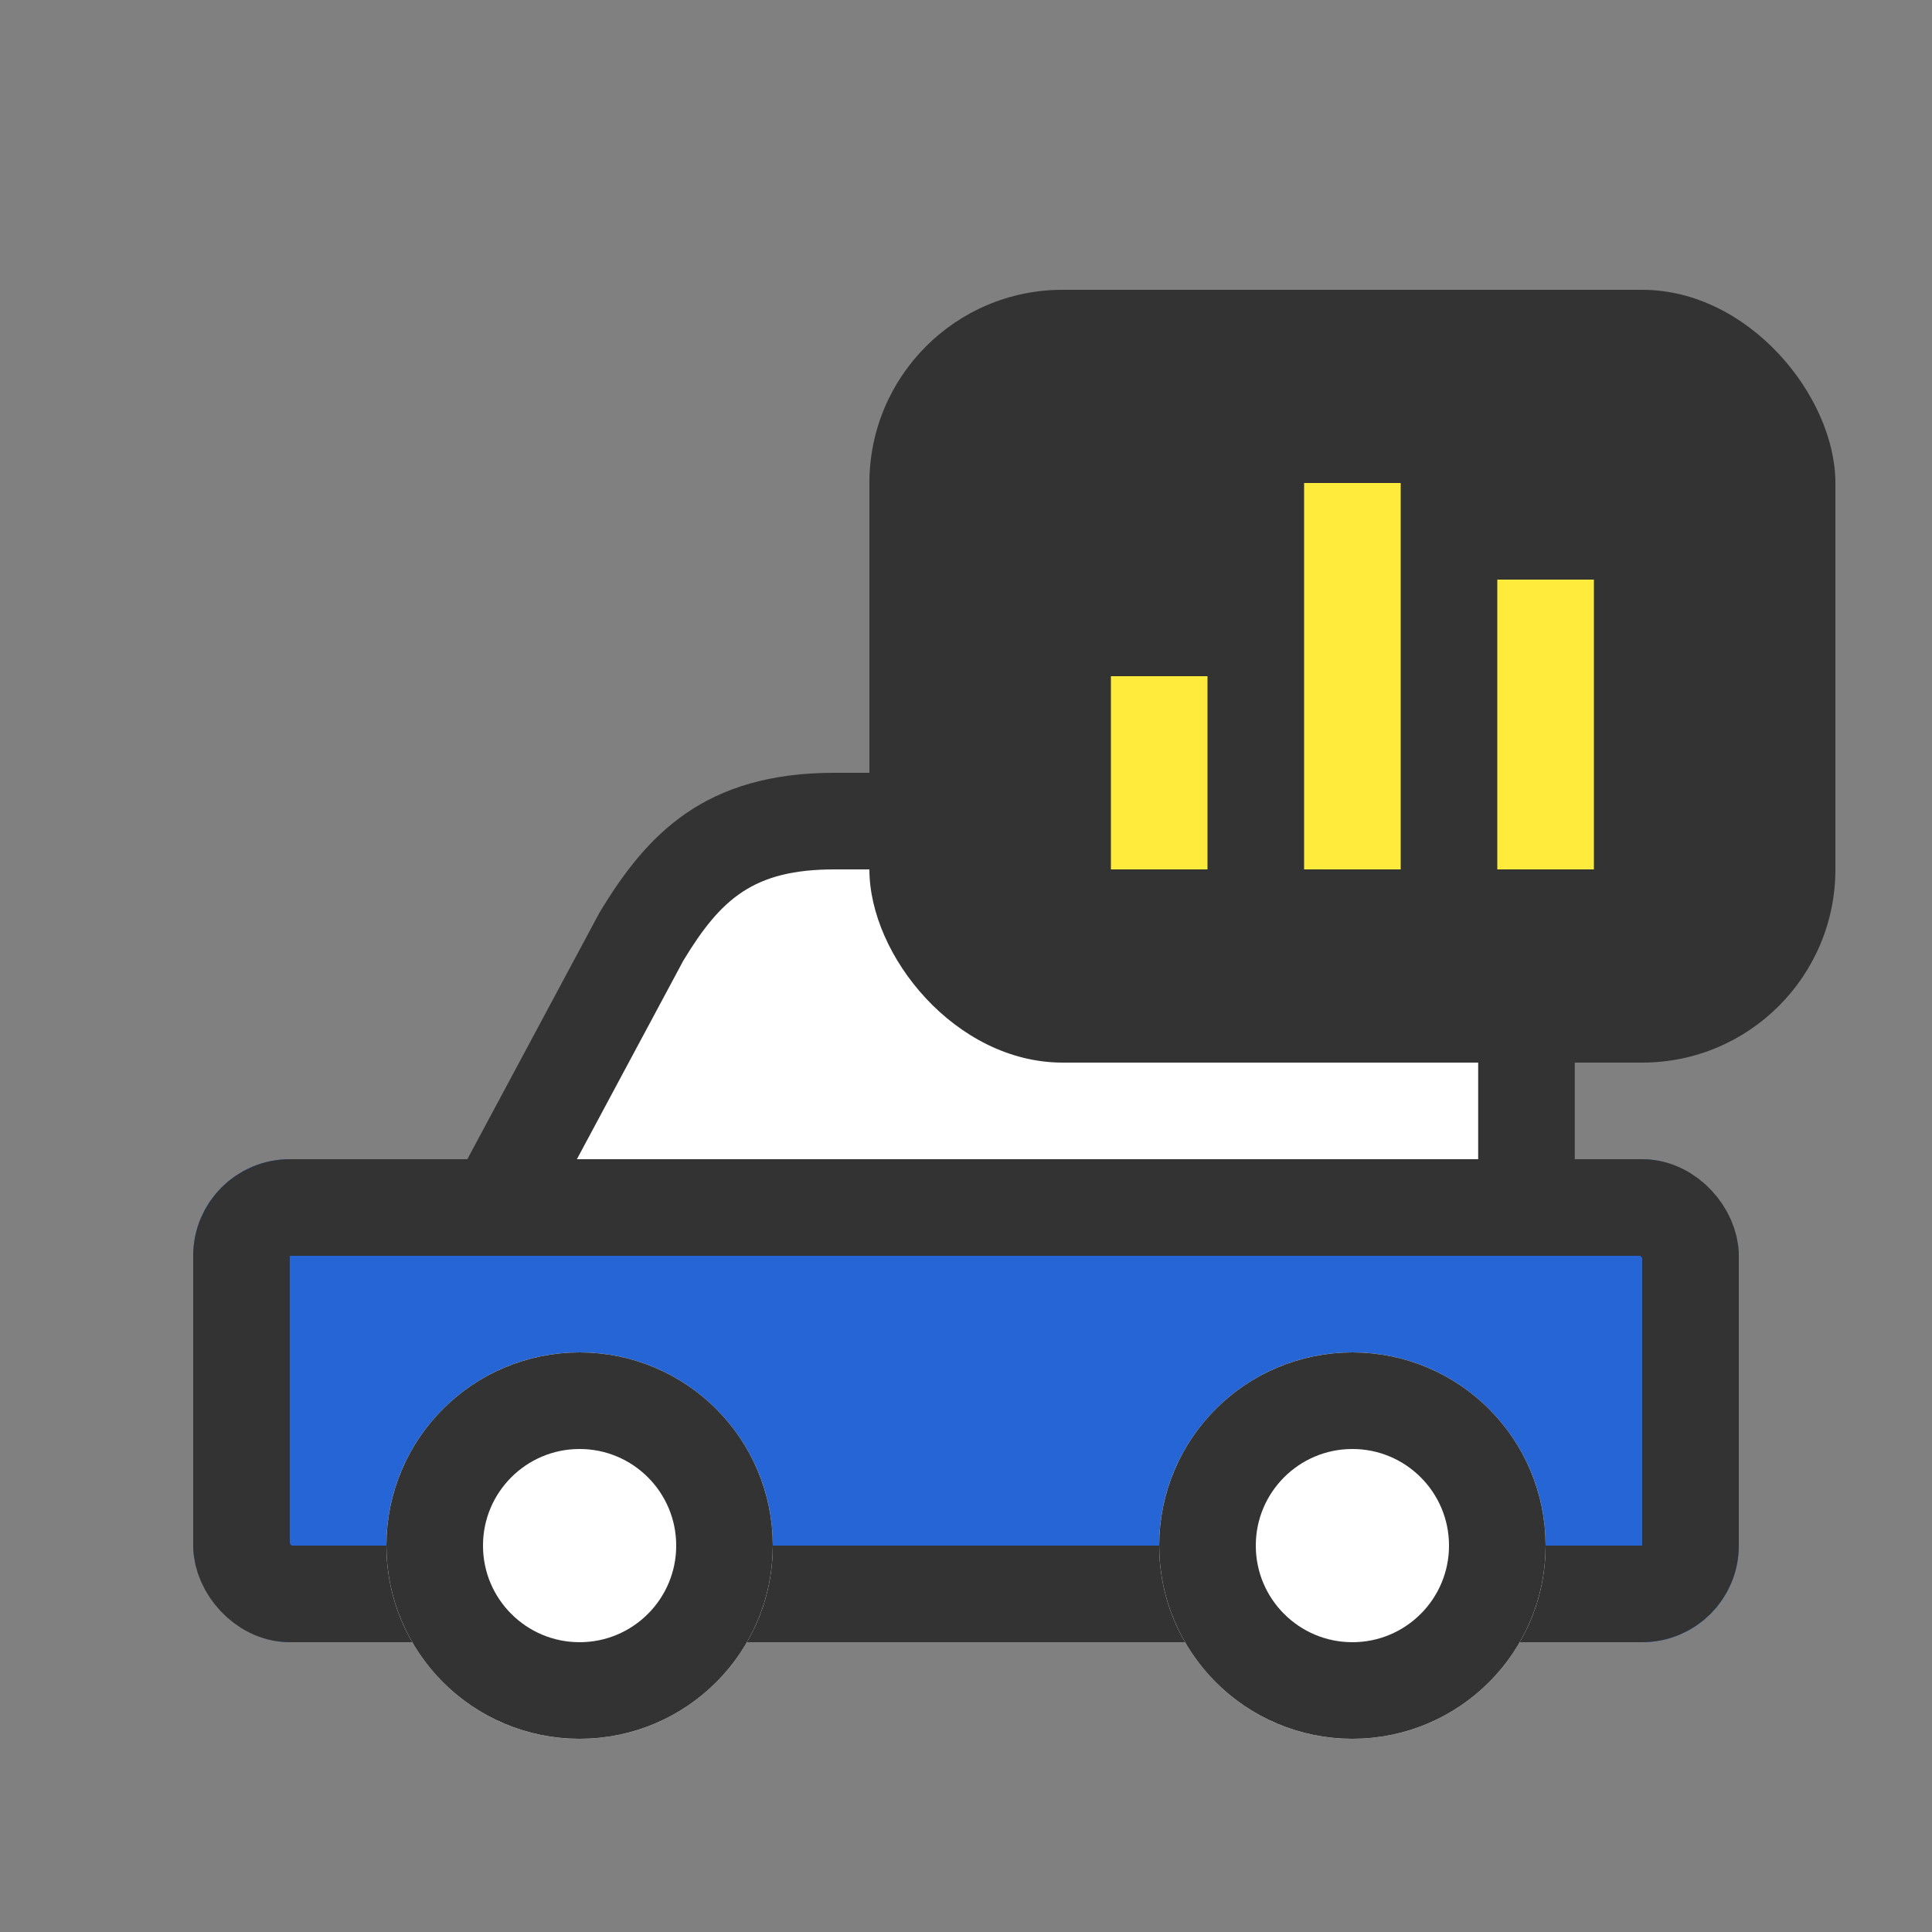 <svg xmlns="http://www.w3.org/2000/svg" width="20" height="20" viewBox="0 0 20 20">
  <rect x="0" y="0" width="20" height="20" fill="#808080" stroke="none"/>
  <defs>
    <style>
      .cls-1 {
        fill: red;
        opacity: 0;
      }

      .cls-2, .cls-4 {
        fill: #fff;
      }

      .cls-3 {
        fill: #2565d6;
      }

      .cls-3, .cls-4 {
        stroke: #333;
      }

      .cls-5 {
        fill: #333;
      }

      .cls-6 {
        fill: #ffeb3b;
      }

      .cls-7, .cls-8 {
        stroke: none;
      }

      .cls-8 {
        fill: #333;
      }

      .cls-9 {
        fill: none;
      }
    </style>
  </defs>
  <g id="ic_자동차관리" transform="translate(-422 -588)">
    <rect id="사각형_150909" data-name="사각형 150909" class="cls-1" width="20" height="20" transform="translate(422 588)"/>
    <g id="ic_자동차" transform="translate(424 596)">
      <g id="패스_203205" data-name="패스 203205" class="cls-2" transform="translate(3.603 0)">
        <path class="cls-7" d="M 10.199 4.5 L -0.466 4.5 L 1.037 1.696 C 1.495 0.938 1.971 0.5 3.035 0.5 L 8.047 0.5 C 9.354 0.5 10.199 1.112 10.199 2.058 L 10.199 4.5 Z"/>
        <path class="cls-8" d="M 3.035 1 C 2.197 1 1.859 1.304 1.471 1.944 L 0.369 4 L 9.699 4 L 9.699 2.058 C 9.699 1.051 8.323 1 8.047 1 L 3.035 1 M 3.035 -4.76837158203125e-07 L 8.047 -4.76837158203125e-07 C 9.597 -4.76837158203125e-07 10.699 0.798 10.699 2.058 L 10.699 5 L -1.301 5 L 0.602 1.449 C 1.091 0.637 1.691 -4.76837158203125e-07 3.035 -4.76837158203125e-07 Z"/>
      </g>
      <g id="사각형_150934" data-name="사각형 150934" class="cls-3" transform="translate(0 4)">
        <rect class="cls-7" width="16" height="5" rx="1"/>
        <rect class="cls-9" x="0.5" y="0.5" width="15" height="4" rx="0.5"/>
      </g>
      <g id="타원_2926" data-name="타원 2926" class="cls-4" transform="translate(10 6)">
        <circle class="cls-7" cx="2" cy="2" r="2"/>
        <circle class="cls-9" cx="2" cy="2" r="1.5"/>
      </g>
      <g id="타원_2927" data-name="타원 2927" class="cls-4" transform="translate(2 6)">
        <circle class="cls-7" cx="2" cy="2" r="2"/>
        <circle class="cls-9" cx="2" cy="2" r="1.5"/>
      </g>
    </g>
    <g id="그룹_124503" data-name="그룹 124503" transform="translate(1 4)">
      <rect id="사각형_150935" data-name="사각형 150935" class="cls-5" width="10" height="8" rx="2" transform="translate(430 587)"/>
      <rect id="사각형_150936" data-name="사각형 150936" class="cls-6" width="4" height="1" transform="translate(434.5 593) rotate(-90)"/>
      <rect id="사각형_150937" data-name="사각형 150937" class="cls-6" width="2" height="1" transform="translate(432.5 593) rotate(-90)"/>
      <rect id="사각형_150938" data-name="사각형 150938" class="cls-6" width="3" height="1" transform="translate(436.5 593) rotate(-90)"/>
    </g>
  </g>
</svg>
